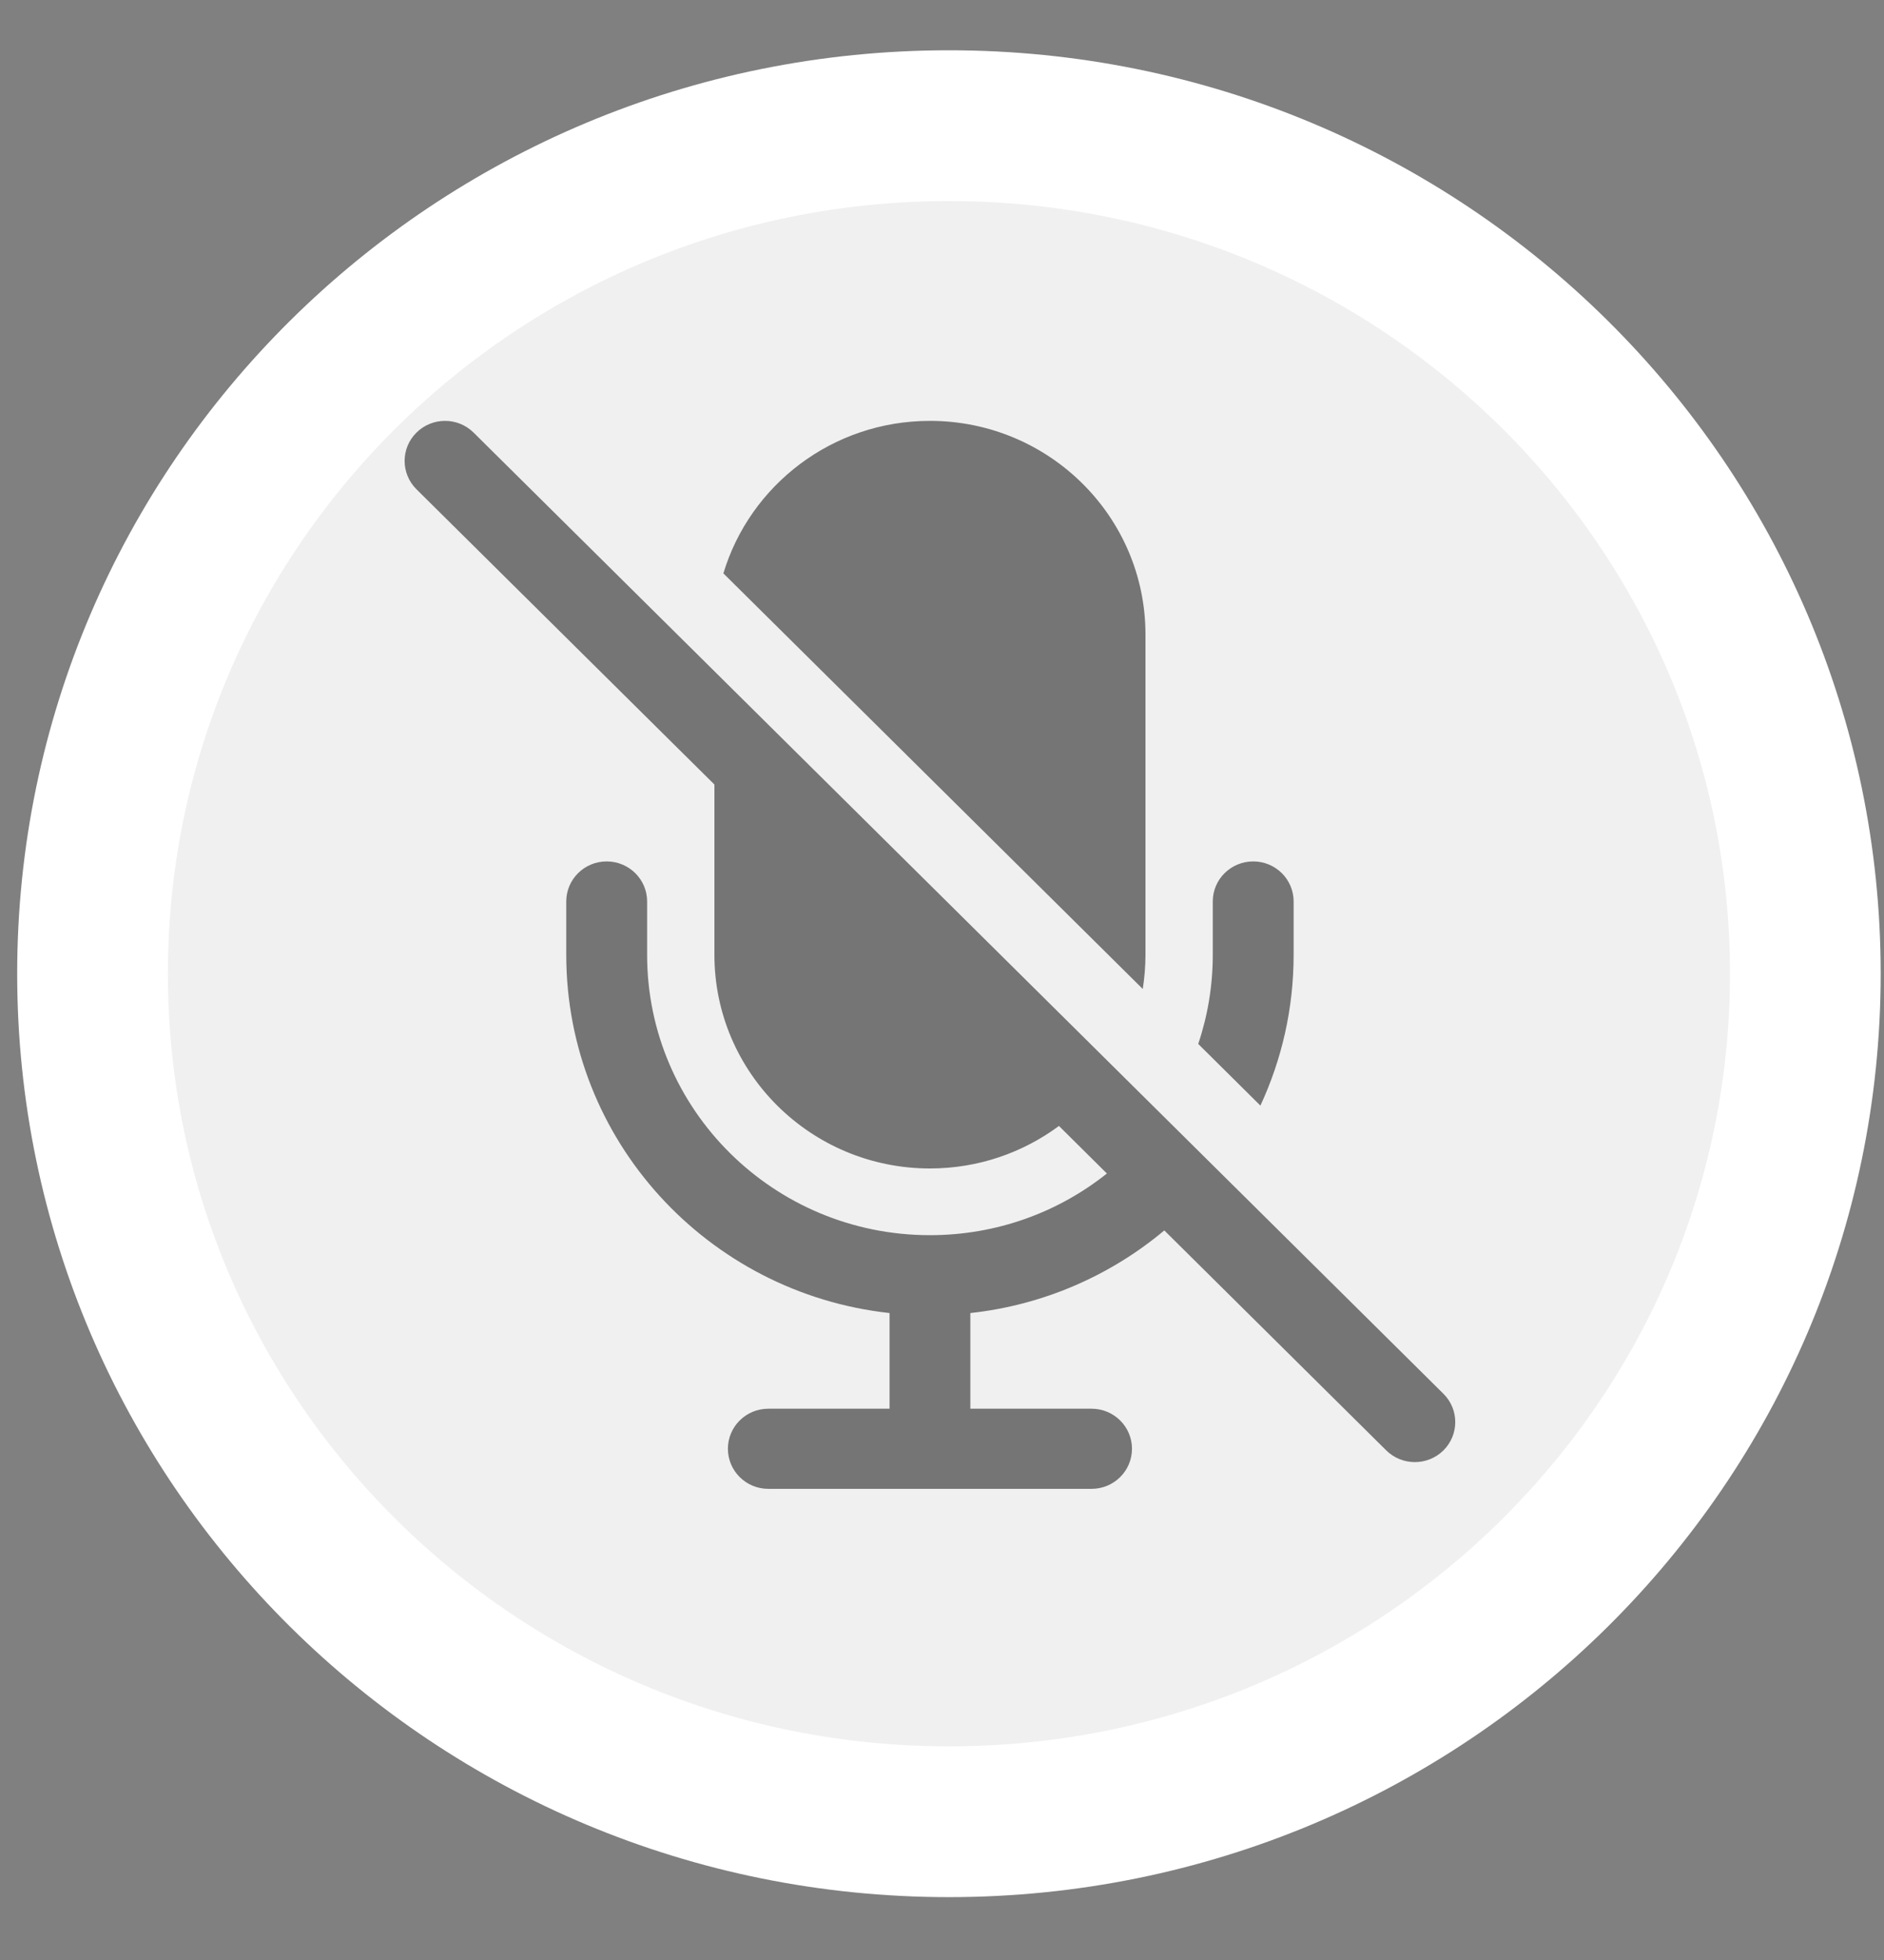 <svg width="25" height="26" viewBox="0 0 25 26" fill="none" xmlns="http://www.w3.org/2000/svg">
<rect x="0" y="0" width="25" height="26" fill="#808080" stroke="none"/>
<path d="M23.956 12.916C23.956 19.121 18.877 24.166 12.592 24.166C6.307 24.166 1.228 19.121 1.228 12.916C1.228 6.712 6.307 1.667 12.592 1.667C18.877 1.667 23.956 6.712 23.956 12.916Z" fill="#F0F0F0" stroke="white" stroke-width="2"/>
<path fill-rule="evenodd" clip-rule="evenodd" d="M5.526 5.739C5.317 5.946 5.317 6.282 5.526 6.49L9.48 10.407V12.666C9.48 14.231 10.761 15.5 12.34 15.5C12.982 15.5 13.574 15.29 14.052 14.936L14.688 15.567C14.046 16.079 13.229 16.385 12.34 16.385C10.267 16.385 8.587 14.72 8.587 12.666V11.958C8.587 11.665 8.347 11.427 8.05 11.427C7.754 11.427 7.514 11.665 7.514 11.958V12.666C7.514 15.127 9.391 17.154 11.804 17.418V18.687H10.195C9.899 18.687 9.659 18.925 9.659 19.218C9.659 19.512 9.899 19.75 10.195 19.75H14.485C14.781 19.75 15.021 19.512 15.021 19.218C15.021 18.925 14.781 18.687 14.485 18.687H12.876V17.418C13.851 17.312 14.739 16.917 15.45 16.322L18.395 19.24C18.605 19.447 18.944 19.447 19.154 19.24C19.363 19.032 19.363 18.696 19.154 18.489L6.285 5.739C6.075 5.531 5.736 5.531 5.526 5.739ZM16.725 14.666L15.9 13.848C16.025 13.477 16.093 13.079 16.093 12.666V11.958C16.093 11.665 16.333 11.427 16.63 11.427C16.926 11.427 17.166 11.665 17.166 11.958V12.666C17.166 13.38 17.008 14.057 16.725 14.666ZM9.599 7.606L15.164 13.119C15.187 12.971 15.2 12.82 15.2 12.666V8.416C15.2 6.852 13.919 5.583 12.34 5.583C11.045 5.583 9.951 6.436 9.599 7.606Z" fill="#242424" fill-opacity="0.6"/>
</svg>
